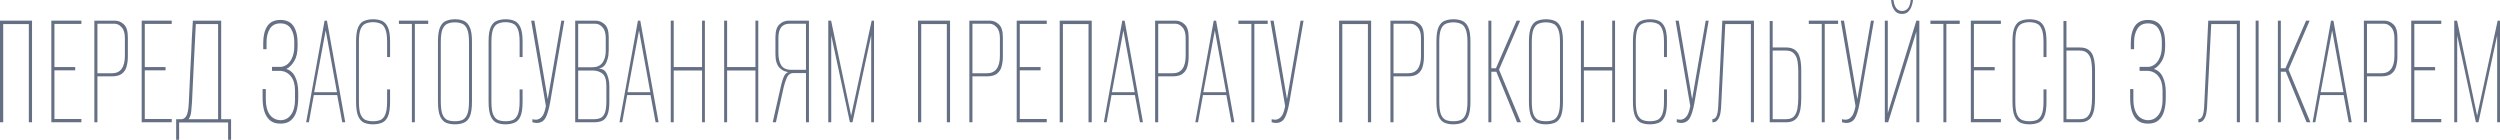 <svg xmlns="http://www.w3.org/2000/svg" width="1216" height="68" viewBox="0 0 1216 68" fill="none"><link xmlns="" type="text/css" rel="stylesheet" id="dark-mode-custom-link"/><link xmlns="" type="text/css" rel="stylesheet" id="dark-mode-general-link"/><style xmlns="" lang="en" type="text/css" id="dark-mode-custom-style"/><style xmlns="" lang="en" type="text/css" id="dark-mode-native-style"/><style xmlns="" lang="en" type="text/css" id="dark-mode-native-sheet"/>
<path d="M0 59.469V10.037H15.582V59.469H14.018V11.71H1.564V59.469H0Z" fill="#667085"/>
<path d="M24.97 59.469V10.037H39.59V11.626H26.474V32.62H36.581V34.209H26.474V57.88H39.59V59.469H24.97Z" fill="#667085"/>
<path d="M45.886 59.469V10.037H55.753C57.517 10.037 59.022 10.65 60.265 11.877C61.548 13.048 62.19 15.139 62.19 18.15V27.602C62.19 29.274 61.99 30.836 61.589 32.285C61.227 33.735 60.486 34.906 59.362 35.798C58.279 36.69 56.655 37.136 54.489 37.136H47.39V59.469H45.886ZM47.39 35.631H54.429C56.515 35.631 58.079 34.934 59.122 33.54C60.205 32.09 60.746 29.971 60.746 27.183V18.568C60.746 16.171 60.225 14.414 59.182 13.299C58.179 12.128 57.016 11.542 55.693 11.542H47.39V35.631Z" fill="#667085"/>
<path d="M68.917 59.469V10.037H83.537V11.626H70.421V32.62H80.528V34.209H70.421V57.88H83.537V59.469H68.917Z" fill="#667085"/>
<path d="M85.682 68V57.963H88.449C89.412 57.852 90.174 57.266 90.736 56.207C91.297 55.147 91.658 53.168 91.818 50.268C91.939 47.815 92.059 45.278 92.179 42.657C92.3 40.036 92.42 37.387 92.54 34.711C92.701 32.034 92.841 29.33 92.962 26.598C93.082 23.866 93.202 21.105 93.323 18.317C93.483 15.529 93.643 12.769 93.804 10.037H107.581V57.963H112.394V68H110.95V59.552H87.126V68H85.682ZM91.758 57.963H106.077V11.71H95.248C94.927 18.122 94.606 24.479 94.285 30.78C94.004 37.081 93.704 43.41 93.383 49.766C93.302 51.049 93.182 52.499 93.022 54.116C92.861 55.733 92.44 57.015 91.758 57.963Z" fill="#667085"/>
<path d="M136.392 60.138C134.226 60.138 132.501 59.58 131.218 58.465C129.974 57.35 129.072 55.844 128.51 53.948C127.989 52.053 127.728 49.989 127.728 47.759V43.326H129.292V48.428C129.292 51.495 129.914 53.92 131.157 55.705C132.401 57.433 134.146 58.353 136.392 58.465C138.517 58.465 140.222 57.601 141.505 55.872C142.829 54.088 143.491 51.634 143.491 48.512V44.079C143.491 41.123 142.829 38.809 141.505 37.136C140.182 35.464 138.437 34.572 136.271 34.46H132.301V32.536H136.271C137.314 32.536 138.317 32.23 139.279 31.616C140.242 31.003 141.044 30.111 141.686 28.94C142.167 28.048 142.528 27.1 142.769 26.096C143.01 25.037 143.13 23.921 143.13 22.75V20.241C143.13 17.788 142.588 15.697 141.505 13.968C140.423 12.239 138.718 11.375 136.392 11.375C134.065 11.375 132.361 12.239 131.278 13.968C130.195 15.697 129.653 17.816 129.653 20.325V23.921H128.029V20.994C128.029 17.481 128.691 14.721 130.014 12.713C131.338 10.706 133.464 9.702 136.392 9.702C139.32 9.702 141.445 10.706 142.769 12.713C144.092 14.721 144.754 17.481 144.754 20.994V22.583C144.754 25.538 144.213 27.908 143.13 29.692C142.087 31.477 140.804 32.759 139.279 33.54C141.245 34.153 142.689 35.464 143.611 37.471C144.574 39.478 145.055 41.904 145.055 44.748V47.759C145.055 49.989 144.794 52.053 144.273 53.948C143.752 55.844 142.849 57.35 141.566 58.465C140.322 59.58 138.598 60.138 136.392 60.138Z" fill="#667085"/>
<path d="M148.915 59.469L157.88 10.037H159.023L167.927 59.469H166.483L164.016 46.253H152.645L150.239 59.469H148.915ZM152.826 44.831H163.896L158.421 14.804L152.826 44.831Z" fill="#667085"/>
<path d="M181.37 60.472C179.806 60.472 178.402 60.221 177.159 59.719C175.955 59.218 174.993 58.186 174.271 56.625C173.549 55.063 173.188 52.666 173.188 49.432V20.241C173.188 17.007 173.549 14.637 174.271 13.132C174.993 11.57 175.975 10.567 177.219 10.12C178.502 9.619 179.926 9.368 181.49 9.368C183.095 9.368 184.498 9.619 185.702 10.12C186.945 10.622 187.928 11.654 188.65 13.215C189.372 14.721 189.733 17.063 189.733 20.241V27.769H188.289V20.408C188.289 17.565 187.988 15.474 187.386 14.135C186.825 12.741 186.023 11.849 184.98 11.459C183.937 11.013 182.754 10.79 181.43 10.79C180.107 10.79 178.923 11.013 177.881 11.459C176.838 11.849 176.015 12.741 175.414 14.135C174.852 15.474 174.572 17.565 174.572 20.408V49.348C174.572 52.192 174.852 54.311 175.414 55.705C176.015 57.043 176.838 57.935 177.881 58.381C178.923 58.772 180.107 58.967 181.43 58.967C182.794 58.967 183.977 58.772 184.98 58.381C186.023 57.935 186.825 57.043 187.386 55.705C187.988 54.311 188.289 52.192 188.289 49.348V43.493H189.733V49.432C189.733 52.722 189.372 55.147 188.65 56.709C187.928 58.27 186.945 59.273 185.702 59.719C184.458 60.221 183.014 60.472 181.37 60.472Z" fill="#667085"/>
<path d="M200.343 59.469V11.626H194.026V10.037H208.285V11.626H201.787V59.469H200.343Z" fill="#667085"/>
<path d="M221.204 60.472C219.64 60.472 218.236 60.221 216.993 59.719C215.79 59.218 214.827 58.186 214.105 56.625C213.383 55.063 213.022 52.666 213.022 49.432V20.241C213.022 17.007 213.383 14.637 214.105 13.132C214.827 11.57 215.81 10.567 217.053 10.12C218.337 9.619 219.76 9.368 221.325 9.368C222.929 9.368 224.333 9.619 225.536 10.12C226.779 10.622 227.762 11.654 228.484 13.215C229.206 14.721 229.567 17.063 229.567 20.241V49.432C229.567 52.722 229.206 55.147 228.484 56.709C227.762 58.27 226.779 59.273 225.536 59.719C224.293 60.221 222.849 60.472 221.204 60.472ZM221.265 58.967C222.628 58.967 223.811 58.772 224.814 58.381C225.857 57.935 226.659 57.043 227.221 55.705C227.822 54.311 228.123 52.192 228.123 49.348V20.492C228.123 17.648 227.822 15.557 227.221 14.219C226.659 12.825 225.857 11.933 224.814 11.542C223.771 11.096 222.588 10.873 221.265 10.873C219.901 10.873 218.698 11.096 217.655 11.542C216.652 11.933 215.85 12.825 215.248 14.219C214.687 15.557 214.406 17.648 214.406 20.492V49.348C214.406 52.192 214.687 54.311 215.248 55.705C215.85 57.043 216.652 57.935 217.655 58.381C218.698 58.772 219.901 58.967 221.265 58.967Z" fill="#667085"/>
<path d="M245.822 60.472C244.258 60.472 242.854 60.221 241.61 59.719C240.407 59.218 239.445 58.186 238.723 56.625C238.001 55.063 237.64 52.666 237.64 49.432V20.241C237.64 17.007 238.001 14.637 238.723 13.132C239.445 11.57 240.427 10.567 241.671 10.12C242.954 9.619 244.378 9.368 245.942 9.368C247.546 9.368 248.95 9.619 250.154 10.12C251.397 10.622 252.38 11.654 253.102 13.215C253.823 14.721 254.184 17.063 254.184 20.241V27.769H252.741V20.408C252.741 17.565 252.44 15.474 251.838 14.135C251.277 12.741 250.474 11.849 249.432 11.459C248.389 11.013 247.206 10.79 245.882 10.79C244.558 10.79 243.375 11.013 242.332 11.459C241.29 11.849 240.467 12.741 239.866 14.135C239.304 15.474 239.023 17.565 239.023 20.408V49.348C239.023 52.192 239.304 54.311 239.866 55.705C240.467 57.043 241.29 57.935 242.332 58.381C243.375 58.772 244.558 58.967 245.882 58.967C247.246 58.967 248.429 58.772 249.432 58.381C250.474 57.935 251.277 57.043 251.838 55.705C252.44 54.311 252.741 52.192 252.741 49.348V43.493H254.184V49.432C254.184 52.722 253.823 55.147 253.102 56.709C252.38 58.27 251.397 59.273 250.154 59.719C248.91 60.221 247.466 60.472 245.822 60.472Z" fill="#667085"/>
<path d="M261.005 59.803C260.604 59.803 260.223 59.747 259.862 59.636C259.541 59.58 259.24 59.524 258.959 59.469V57.963C259.16 58.019 259.401 58.075 259.681 58.13C260.002 58.186 260.363 58.214 260.764 58.214C261.246 58.214 261.767 58.075 262.329 57.796C262.89 57.517 263.432 57.015 263.953 56.29C264.314 55.733 264.615 55.063 264.855 54.283C265.136 53.502 265.357 52.582 265.517 51.523L258.358 10.037H259.922L266.48 48.595H266.359L273.038 10.037H274.481L267.563 49.934C266.921 53.502 266.139 56.039 265.216 57.545C264.294 59.05 262.89 59.803 261.005 59.803Z" fill="#667085"/>
<path d="M279.781 59.469V10.037H289.587C291.352 10.037 292.876 10.65 294.16 11.877C295.443 13.048 296.085 15.139 296.085 18.15V24.423C296.085 26.04 295.905 27.462 295.544 28.689C295.223 29.86 294.802 30.808 294.28 31.533C293.638 32.369 292.896 32.899 292.054 33.122C291.212 33.345 290.55 33.456 290.069 33.456V33.205C290.991 33.205 291.854 33.345 292.656 33.624C293.498 33.847 294.16 34.321 294.641 35.045C295.203 35.882 295.624 36.886 295.905 38.057C296.225 39.172 296.386 40.482 296.386 41.988V49.432C296.386 52.331 296.065 54.506 295.423 55.956C294.822 57.35 293.959 58.298 292.836 58.8C291.753 59.246 290.49 59.469 289.046 59.469H279.781ZM281.225 57.963H288.986C290.189 57.963 291.232 57.768 292.114 57.378C293.037 56.931 293.739 56.095 294.22 54.868C294.701 53.586 294.942 51.69 294.942 49.181V41.82C294.942 38.809 294.3 36.802 293.017 35.798C291.733 34.795 290.149 34.293 288.264 34.293H281.225V57.963ZM281.225 32.704H288.204C290.329 32.704 291.934 31.979 293.017 30.529C294.1 29.079 294.641 27.128 294.641 24.674V18.485C294.641 16.143 294.12 14.414 293.077 13.299C292.074 12.128 290.891 11.542 289.527 11.542H281.225V32.704Z" fill="#667085"/>
<path d="M301.32 59.469L310.284 10.037H311.428L320.332 59.469H318.888L316.421 46.253H305.05L302.644 59.469H301.32ZM305.231 44.831H316.301L310.826 14.804L305.231 44.831Z" fill="#667085"/>
<path d="M326.254 59.469V10.037H327.698V32.62H341.476V10.037H342.859V59.469H341.476V34.293H327.698V59.469H326.254Z" fill="#667085"/>
<path d="M352.223 59.469V10.037H353.667V32.62H367.444V10.037H368.828V59.469H367.444V34.293H353.667V59.469H352.223Z" fill="#667085"/>
<path d="M393.473 59.469H392.029V35.547H385.953C384.469 35.547 383.386 36.3 382.704 37.806C382.062 39.311 381.541 40.928 381.14 42.657L377.41 59.469H375.846L379.696 42.489C380.258 39.925 380.859 38.029 381.501 36.802C382.183 35.52 383.165 34.906 384.449 34.962V35.129C382.363 35.129 380.618 34.432 379.215 33.038C377.851 31.644 377.169 29.414 377.169 26.347V18.15C377.169 15.139 377.811 13.048 379.094 11.877C380.378 10.65 381.882 10.037 383.607 10.037H393.473V59.469ZM392.029 33.958V11.542H384.028C382.223 11.542 380.859 12.128 379.937 13.299C379.054 14.47 378.613 16.198 378.613 18.485V25.678C378.613 28.299 379.074 30.334 379.997 31.784C380.959 33.233 382.604 33.958 384.93 33.958H392.029Z" fill="#667085"/>
<path d="M402.868 59.469V10.037H404.252L413.998 56.29L423.985 10.037H425.128V59.469H423.745V17.23L414.66 59.469H413.397L404.312 17.23V59.469H402.868Z" fill="#667085"/>
<path d="M446.521 59.469V10.037H462.104V59.469H460.539V11.71H448.086V59.469H446.521Z" fill="#667085"/>
<path d="M471.491 59.469V10.037H481.358C483.123 10.037 484.627 10.65 485.87 11.877C487.154 13.048 487.796 15.139 487.796 18.15V27.602C487.796 29.274 487.595 30.836 487.194 32.285C486.833 33.735 486.091 34.906 484.968 35.798C483.885 36.69 482.261 37.136 480.095 37.136H472.995V59.469H471.491ZM472.995 35.631H480.034C482.12 35.631 483.684 34.934 484.727 33.54C485.81 32.09 486.352 29.971 486.352 27.183V18.568C486.352 16.171 485.83 14.414 484.787 13.299C483.785 12.128 482.622 11.542 481.298 11.542H472.995V35.631Z" fill="#667085"/>
<path d="M494.522 59.469V10.037H509.142V11.626H496.027V32.62H506.134V34.209H496.027V57.88H509.142V59.469H494.522Z" fill="#667085"/>
<path d="M515.438 59.469V10.037H531.021V59.469H529.456V11.71H517.003V59.469H515.438Z" fill="#667085"/>
<path d="M536.919 59.469L545.883 10.037H547.026L555.93 59.469H554.487L552.02 46.253H540.649L538.243 59.469H536.919ZM540.83 44.831H551.9L546.425 14.804L540.83 44.831Z" fill="#667085"/>
<path d="M561.853 59.469V10.037H571.72C573.485 10.037 574.989 10.65 576.232 11.877C577.516 13.048 578.157 15.139 578.157 18.15V27.602C578.157 29.274 577.957 30.836 577.556 32.285C577.195 33.735 576.453 34.906 575.33 35.798C574.247 36.69 572.622 37.136 570.456 37.136H563.357V59.469H561.853ZM563.357 35.631H570.396C572.482 35.631 574.046 34.934 575.089 33.54C576.172 32.09 576.713 29.971 576.713 27.183V18.568C576.713 16.171 576.192 14.414 575.149 13.299C574.146 12.128 572.983 11.542 571.66 11.542H563.357V35.631Z" fill="#667085"/>
<path d="M581.395 59.469L590.359 10.037H591.502L600.406 59.469H598.962L596.496 46.253H585.125L582.718 59.469H581.395ZM585.305 44.831H596.375L590.901 14.804L585.305 44.831Z" fill="#667085"/>
<path d="M608.675 59.469V11.626H602.358V10.037H616.617V11.626H610.119V59.469H608.675Z" fill="#667085"/>
<path d="M620.572 59.803C620.171 59.803 619.79 59.747 619.429 59.636C619.108 59.58 618.807 59.524 618.527 59.469V57.963C618.727 58.019 618.968 58.075 619.249 58.13C619.569 58.186 619.93 58.214 620.332 58.214C620.813 58.214 621.334 58.075 621.896 57.796C622.457 57.517 622.999 57.015 623.52 56.29C623.881 55.733 624.182 55.063 624.423 54.283C624.703 53.502 624.924 52.582 625.084 51.523L617.925 10.037H619.489L626.047 48.595H625.927L632.605 10.037H634.049L627.13 49.934C626.488 53.502 625.706 56.039 624.784 57.545C623.861 59.05 622.457 59.803 620.572 59.803Z" fill="#667085"/>
<path d="M651.334 59.469V10.037H666.916V59.469H665.352V11.71H652.898V59.469H651.334Z" fill="#667085"/>
<path d="M676.304 59.469V10.037H686.17C687.935 10.037 689.439 10.65 690.683 11.877C691.966 13.048 692.608 15.139 692.608 18.15V27.602C692.608 29.274 692.407 30.836 692.006 32.285C691.645 33.735 690.903 34.906 689.78 35.798C688.697 36.69 687.073 37.136 684.907 37.136H677.808V59.469H676.304ZM677.808 35.631H684.847C686.932 35.631 688.497 34.934 689.54 33.54C690.622 32.09 691.164 29.971 691.164 27.183V18.568C691.164 16.171 690.643 14.414 689.6 13.299C688.597 12.128 687.434 11.542 686.11 11.542H677.808V35.631Z" fill="#667085"/>
<path d="M706.855 60.472C705.291 60.472 703.887 60.221 702.644 59.719C701.441 59.218 700.478 58.186 699.756 56.625C699.034 55.063 698.673 52.666 698.673 49.432V20.241C698.673 17.007 699.034 14.637 699.756 13.132C700.478 11.57 701.461 10.567 702.704 10.12C703.987 9.619 705.411 9.368 706.976 9.368C708.58 9.368 709.984 9.619 711.187 10.12C712.43 10.622 713.413 11.654 714.135 13.215C714.857 14.721 715.218 17.063 715.218 20.241V49.432C715.218 52.722 714.857 55.147 714.135 56.709C713.413 58.27 712.43 59.273 711.187 59.719C709.944 60.221 708.5 60.472 706.855 60.472ZM706.915 58.967C708.279 58.967 709.462 58.772 710.465 58.381C711.508 57.935 712.31 57.043 712.871 55.705C713.473 54.311 713.774 52.192 713.774 49.348V20.492C713.774 17.648 713.473 15.557 712.871 14.219C712.31 12.825 711.508 11.933 710.465 11.542C709.422 11.096 708.239 10.873 706.915 10.873C705.552 10.873 704.348 11.096 703.306 11.542C702.303 11.933 701.501 12.825 700.899 14.219C700.338 15.557 700.057 17.648 700.057 20.492V49.348C700.057 52.192 700.338 54.311 700.899 55.705C701.501 57.043 702.303 57.935 703.306 58.381C704.348 58.772 705.552 58.967 706.915 58.967Z" fill="#667085"/>
<path d="M723.952 59.469V10.037H725.396V33.205H727.622L737.669 10.037H739.414L729.126 33.874L739.775 59.469H737.91L727.803 34.878H725.396V59.469H723.952Z" fill="#667085"/>
<path d="M751.86 60.472C750.296 60.472 748.892 60.221 747.648 59.719C746.445 59.218 745.483 58.186 744.761 56.625C744.039 55.063 743.678 52.666 743.678 49.432V20.241C743.678 17.007 744.039 14.637 744.761 13.132C745.483 11.57 746.465 10.567 747.709 10.12C748.992 9.619 750.416 9.368 751.98 9.368C753.585 9.368 754.988 9.619 756.192 10.12C757.435 10.622 758.418 11.654 759.14 13.215C759.862 14.721 760.222 17.063 760.222 20.241V49.432C760.222 52.722 759.862 55.147 759.14 56.709C758.418 58.27 757.435 59.273 756.192 59.719C754.948 60.221 753.504 60.472 751.86 60.472ZM751.92 58.967C753.284 58.967 754.467 58.772 755.47 58.381C756.512 57.935 757.315 57.043 757.876 55.705C758.478 54.311 758.779 52.192 758.779 49.348V20.492C758.779 17.648 758.478 15.557 757.876 14.219C757.315 12.825 756.512 11.933 755.47 11.542C754.427 11.096 753.244 10.873 751.92 10.873C750.556 10.873 749.353 11.096 748.31 11.542C747.308 11.933 746.505 12.825 745.904 14.219C745.342 15.557 745.061 17.648 745.061 20.492V49.348C745.061 52.192 745.342 54.311 745.904 55.705C746.505 57.043 747.308 57.935 748.31 58.381C749.353 58.772 750.556 58.967 751.92 58.967Z" fill="#667085"/>
<path d="M768.957 59.469V10.037H770.401V32.62H784.178V10.037H785.562V59.469H784.178V34.293H770.401V59.469H768.957Z" fill="#667085"/>
<path d="M802.446 60.472C800.882 60.472 799.478 60.221 798.235 59.719C797.031 59.218 796.069 58.186 795.347 56.625C794.625 55.063 794.264 52.666 794.264 49.432V20.241C794.264 17.007 794.625 14.637 795.347 13.132C796.069 11.57 797.051 10.567 798.295 10.12C799.578 9.619 801.002 9.368 802.566 9.368C804.171 9.368 805.574 9.619 806.778 10.12C808.021 10.622 809.004 11.654 809.726 13.215C810.448 14.721 810.809 17.063 810.809 20.241V27.769H809.365V20.408C809.365 17.565 809.064 15.474 808.462 14.135C807.901 12.741 807.099 11.849 806.056 11.459C805.013 11.013 803.83 10.79 802.506 10.79C801.183 10.79 799.999 11.013 798.957 11.459C797.914 11.849 797.091 12.741 796.49 14.135C795.928 15.474 795.648 17.565 795.648 20.408V49.348C795.648 52.192 795.928 54.311 796.49 55.705C797.091 57.043 797.914 57.935 798.957 58.381C799.999 58.772 801.183 58.967 802.506 58.967C803.87 58.967 805.053 58.772 806.056 58.381C807.099 57.935 807.901 57.043 808.462 55.705C809.064 54.311 809.365 52.192 809.365 49.348V43.493H810.809V49.432C810.809 52.722 810.448 55.147 809.726 56.709C809.004 58.27 808.021 59.273 806.778 59.719C805.534 60.221 804.09 60.472 802.446 60.472Z" fill="#667085"/>
<path d="M817.629 59.803C817.228 59.803 816.847 59.747 816.486 59.636C816.165 59.58 815.864 59.524 815.584 59.469V57.963C815.784 58.019 816.025 58.075 816.306 58.13C816.626 58.186 816.987 58.214 817.388 58.214C817.87 58.214 818.391 58.075 818.953 57.796C819.514 57.517 820.056 57.015 820.577 56.29C820.938 55.733 821.239 55.063 821.48 54.283C821.76 53.502 821.981 52.582 822.141 51.523L814.982 10.037H816.546L823.104 48.595H822.984L829.662 10.037H831.106L824.187 49.934C823.545 53.502 822.763 56.039 821.841 57.545C820.918 59.05 819.514 59.803 817.629 59.803Z" fill="#667085"/>
<path d="M832.916 59.469V57.963C833.718 57.963 834.36 57.517 834.841 56.625C835.322 55.677 835.623 54.06 835.743 51.774L837.729 10.037H853.13V59.469H851.626V11.71H839.173L837.127 52.526C837.087 53.084 837.007 53.753 836.886 54.534C836.806 55.259 836.626 55.984 836.345 56.709C836.104 57.378 835.743 57.991 835.262 58.549C834.821 59.05 834.239 59.357 833.517 59.469H832.916Z" fill="#667085"/>
<path d="M860.788 59.469V10.204H862.232V23.085H868.669C870.674 23.085 872.198 23.531 873.241 24.423C874.324 25.259 875.066 26.486 875.467 28.103C875.909 29.72 876.129 31.7 876.129 34.042V47.675C876.129 49.627 876.009 51.355 875.768 52.861C875.528 54.311 875.126 55.538 874.565 56.541C874.044 57.489 873.301 58.214 872.339 58.716C871.416 59.218 870.253 59.469 868.849 59.469H860.788ZM862.232 57.963H868.729C870.454 57.963 871.737 57.517 872.58 56.625C873.422 55.677 873.983 54.422 874.264 52.861C874.545 51.244 874.685 49.46 874.685 47.508V34.627C874.685 32.955 874.565 31.365 874.324 29.86C874.084 28.299 873.522 27.044 872.64 26.096C871.797 25.092 870.454 24.59 868.609 24.59H862.232V57.963Z" fill="#667085"/>
<path d="M886.106 59.469V11.626H879.789V10.037H894.048V11.626H887.55V59.469H886.106Z" fill="#667085"/>
<path d="M898.003 59.803C897.602 59.803 897.221 59.747 896.86 59.636C896.539 59.58 896.238 59.524 895.957 59.469V57.963C896.158 58.019 896.399 58.075 896.68 58.13C897 58.186 897.361 58.214 897.762 58.214C898.244 58.214 898.765 58.075 899.327 57.796C899.888 57.517 900.43 57.015 900.951 56.29C901.312 55.733 901.613 55.063 901.853 54.283C902.134 53.502 902.355 52.582 902.515 51.523L895.356 10.037H896.92L903.478 48.595H903.357L910.036 10.037H911.479L904.561 49.934C903.919 53.502 903.137 56.039 902.214 57.545C901.292 59.05 899.888 59.803 898.003 59.803Z" fill="#667085"/>
<path d="M916.779 59.469V10.037H918.223V55.036L932.121 10.037H933.565V59.469H932.121V15.39L918.403 59.469H916.779ZM925.142 6.775C923.858 6.775 922.835 6.412 922.073 5.688C921.311 4.907 920.75 3.987 920.389 2.927C920.068 1.868 919.887 0.892 919.847 0H920.99C921.191 1.784 921.652 3.123 922.374 4.015C923.136 4.907 924.059 5.353 925.142 5.353C926.305 5.353 927.247 4.935 927.969 4.098C928.731 3.206 929.193 1.84 929.353 0H930.496C930.416 0.892 930.195 1.868 929.834 2.927C929.473 3.987 928.912 4.907 928.15 5.688C927.428 6.412 926.425 6.775 925.142 6.775Z" fill="#667085"/>
<path d="M945.27 59.469V11.626H938.953V10.037H953.212V11.626H946.714V59.469H945.27Z" fill="#667085"/>
<path d="M958.611 59.469V10.037H973.231V11.626H960.115V32.62H970.222V34.209H960.115V57.88H973.231V59.469H958.611Z" fill="#667085"/>
<path d="M987.047 60.472C985.483 60.472 984.079 60.221 982.836 59.719C981.633 59.218 980.67 58.186 979.948 56.625C979.226 55.063 978.865 52.666 978.865 49.432V20.241C978.865 17.007 979.226 14.637 979.948 13.132C980.67 11.57 981.653 10.567 982.896 10.12C984.18 9.619 985.604 9.368 987.168 9.368C988.772 9.368 990.176 9.619 991.379 10.12C992.622 10.622 993.605 11.654 994.327 13.215C995.049 14.721 995.41 17.063 995.41 20.241V27.769H993.966V20.408C993.966 17.565 993.665 15.474 993.064 14.135C992.502 12.741 991.7 11.849 990.657 11.459C989.614 11.013 988.431 10.79 987.107 10.79C985.784 10.79 984.601 11.013 983.558 11.459C982.515 11.849 981.693 12.741 981.091 14.135C980.53 15.474 980.249 17.565 980.249 20.408V49.348C980.249 52.192 980.53 54.311 981.091 55.705C981.693 57.043 982.515 57.935 983.558 58.381C984.601 58.772 985.784 58.967 987.107 58.967C988.471 58.967 989.654 58.772 990.657 58.381C991.7 57.935 992.502 57.043 993.064 55.705C993.665 54.311 993.966 52.192 993.966 49.348V43.493H995.41V49.432C995.41 52.722 995.049 55.147 994.327 56.709C993.605 58.27 992.622 59.273 991.379 59.719C990.136 60.221 988.692 60.472 987.047 60.472Z" fill="#667085"/>
<path d="M1003.67 59.469V10.204H1005.12V23.085H1011.56C1013.56 23.085 1015.09 23.531 1016.13 24.423C1017.21 25.259 1017.95 26.486 1018.35 28.103C1018.8 29.72 1019.02 31.7 1019.02 34.042V47.675C1019.02 49.627 1018.9 51.355 1018.66 52.861C1018.41 54.311 1018.01 55.538 1017.45 56.541C1016.93 57.489 1016.19 58.214 1015.23 58.716C1014.3 59.218 1013.14 59.469 1011.74 59.469H1003.67ZM1005.12 57.963H1011.62C1013.34 57.963 1014.62 57.517 1015.47 56.625C1016.31 55.677 1016.87 54.422 1017.15 52.861C1017.43 51.244 1017.57 49.46 1017.57 47.508V34.627C1017.57 32.955 1017.45 31.365 1017.21 29.86C1016.97 28.299 1016.41 27.044 1015.53 26.096C1014.68 25.092 1013.34 24.59 1011.5 24.59H1005.12V57.963Z" fill="#667085"/>
<path d="M1044.77 60.138C1042.6 60.138 1040.88 59.58 1039.59 58.465C1038.35 57.35 1037.45 55.844 1036.89 53.948C1036.37 52.053 1036.11 49.989 1036.11 47.759V43.326H1037.67V48.428C1037.67 51.495 1038.29 53.92 1039.53 55.705C1040.78 57.433 1042.52 58.353 1044.77 58.465C1046.89 58.465 1048.6 57.601 1049.88 55.872C1051.21 54.088 1051.87 51.634 1051.87 48.512V44.079C1051.87 41.123 1051.21 38.809 1049.88 37.136C1048.56 35.464 1046.81 34.572 1044.65 34.46H1040.68V32.536H1044.65C1045.69 32.536 1046.69 32.23 1047.66 31.616C1048.62 31.003 1049.42 30.111 1050.06 28.94C1050.54 28.048 1050.91 27.1 1051.15 26.096C1051.39 25.037 1051.51 23.921 1051.51 22.75V20.241C1051.51 17.788 1050.97 15.697 1049.88 13.968C1048.8 12.239 1047.1 11.375 1044.77 11.375C1042.44 11.375 1040.74 12.239 1039.66 13.968C1038.57 15.697 1038.03 17.816 1038.03 20.325V23.921H1036.41V20.994C1036.41 17.481 1037.07 14.721 1038.39 12.713C1039.72 10.706 1041.84 9.702 1044.77 9.702C1047.7 9.702 1049.82 10.706 1051.15 12.713C1052.47 14.721 1053.13 17.481 1053.13 20.994V22.583C1053.13 25.538 1052.59 27.908 1051.51 29.692C1050.46 31.477 1049.18 32.759 1047.66 33.54C1049.62 34.153 1051.07 35.464 1051.99 37.471C1052.95 39.478 1053.43 41.904 1053.43 44.748V47.759C1053.43 49.989 1053.17 52.053 1052.65 53.948C1052.13 55.844 1051.23 57.35 1049.94 58.465C1048.7 59.58 1046.97 60.138 1044.77 60.138Z" fill="#667085"/>
<path d="M1069.28 59.469V57.963C1070.08 57.963 1070.72 57.517 1071.2 56.625C1071.68 55.677 1071.99 54.06 1072.11 51.774L1074.09 10.037H1089.49V59.469H1087.99V11.71H1075.54L1073.49 52.526C1073.45 53.084 1073.37 53.753 1073.25 54.534C1073.17 55.259 1072.99 55.984 1072.71 56.709C1072.47 57.378 1072.11 57.991 1071.62 58.549C1071.18 59.05 1070.6 59.357 1069.88 59.469H1069.28Z" fill="#667085"/>
<path d="M1097.15 59.469V10.037H1098.59V59.469H1097.15Z" fill="#667085"/>
<path d="M1107.96 59.469V10.037H1109.4V33.205H1111.63L1121.68 10.037H1123.42L1113.13 33.874L1123.78 59.469H1121.92L1111.81 34.878H1109.4V59.469H1107.96Z" fill="#667085"/>
<path d="M1124.86 59.469L1133.82 10.037H1134.97L1143.87 59.469H1142.43L1139.96 46.253H1128.59L1126.18 59.469H1124.86ZM1128.77 44.831H1139.84L1134.36 14.804L1128.77 44.831Z" fill="#667085"/>
<path d="M1149.79 59.469V10.037H1159.66C1161.42 10.037 1162.93 10.65 1164.17 11.877C1165.46 13.048 1166.1 15.139 1166.1 18.15V27.602C1166.1 29.274 1165.9 30.836 1165.5 32.285C1165.13 33.735 1164.39 34.906 1163.27 35.798C1162.19 36.69 1160.56 37.136 1158.4 37.136H1151.3V59.469H1149.79ZM1151.3 35.631H1158.34C1160.42 35.631 1161.99 34.934 1163.03 33.54C1164.11 32.09 1164.65 29.971 1164.65 27.183V18.568C1164.65 16.171 1164.13 14.414 1163.09 13.299C1162.09 12.128 1160.92 11.542 1159.6 11.542H1151.3V35.631Z" fill="#667085"/>
<path d="M1172.82 59.469V10.037H1187.44V11.626H1174.33V32.62H1184.44V34.209H1174.33V57.88H1187.44V59.469H1172.82Z" fill="#667085"/>
<path d="M1193.74 59.469V10.037H1195.12L1204.87 56.29L1214.86 10.037H1216V59.469H1214.62V17.23L1205.53 59.469H1204.27L1195.18 17.23V59.469H1193.74Z" fill="#667085"/>
</svg>